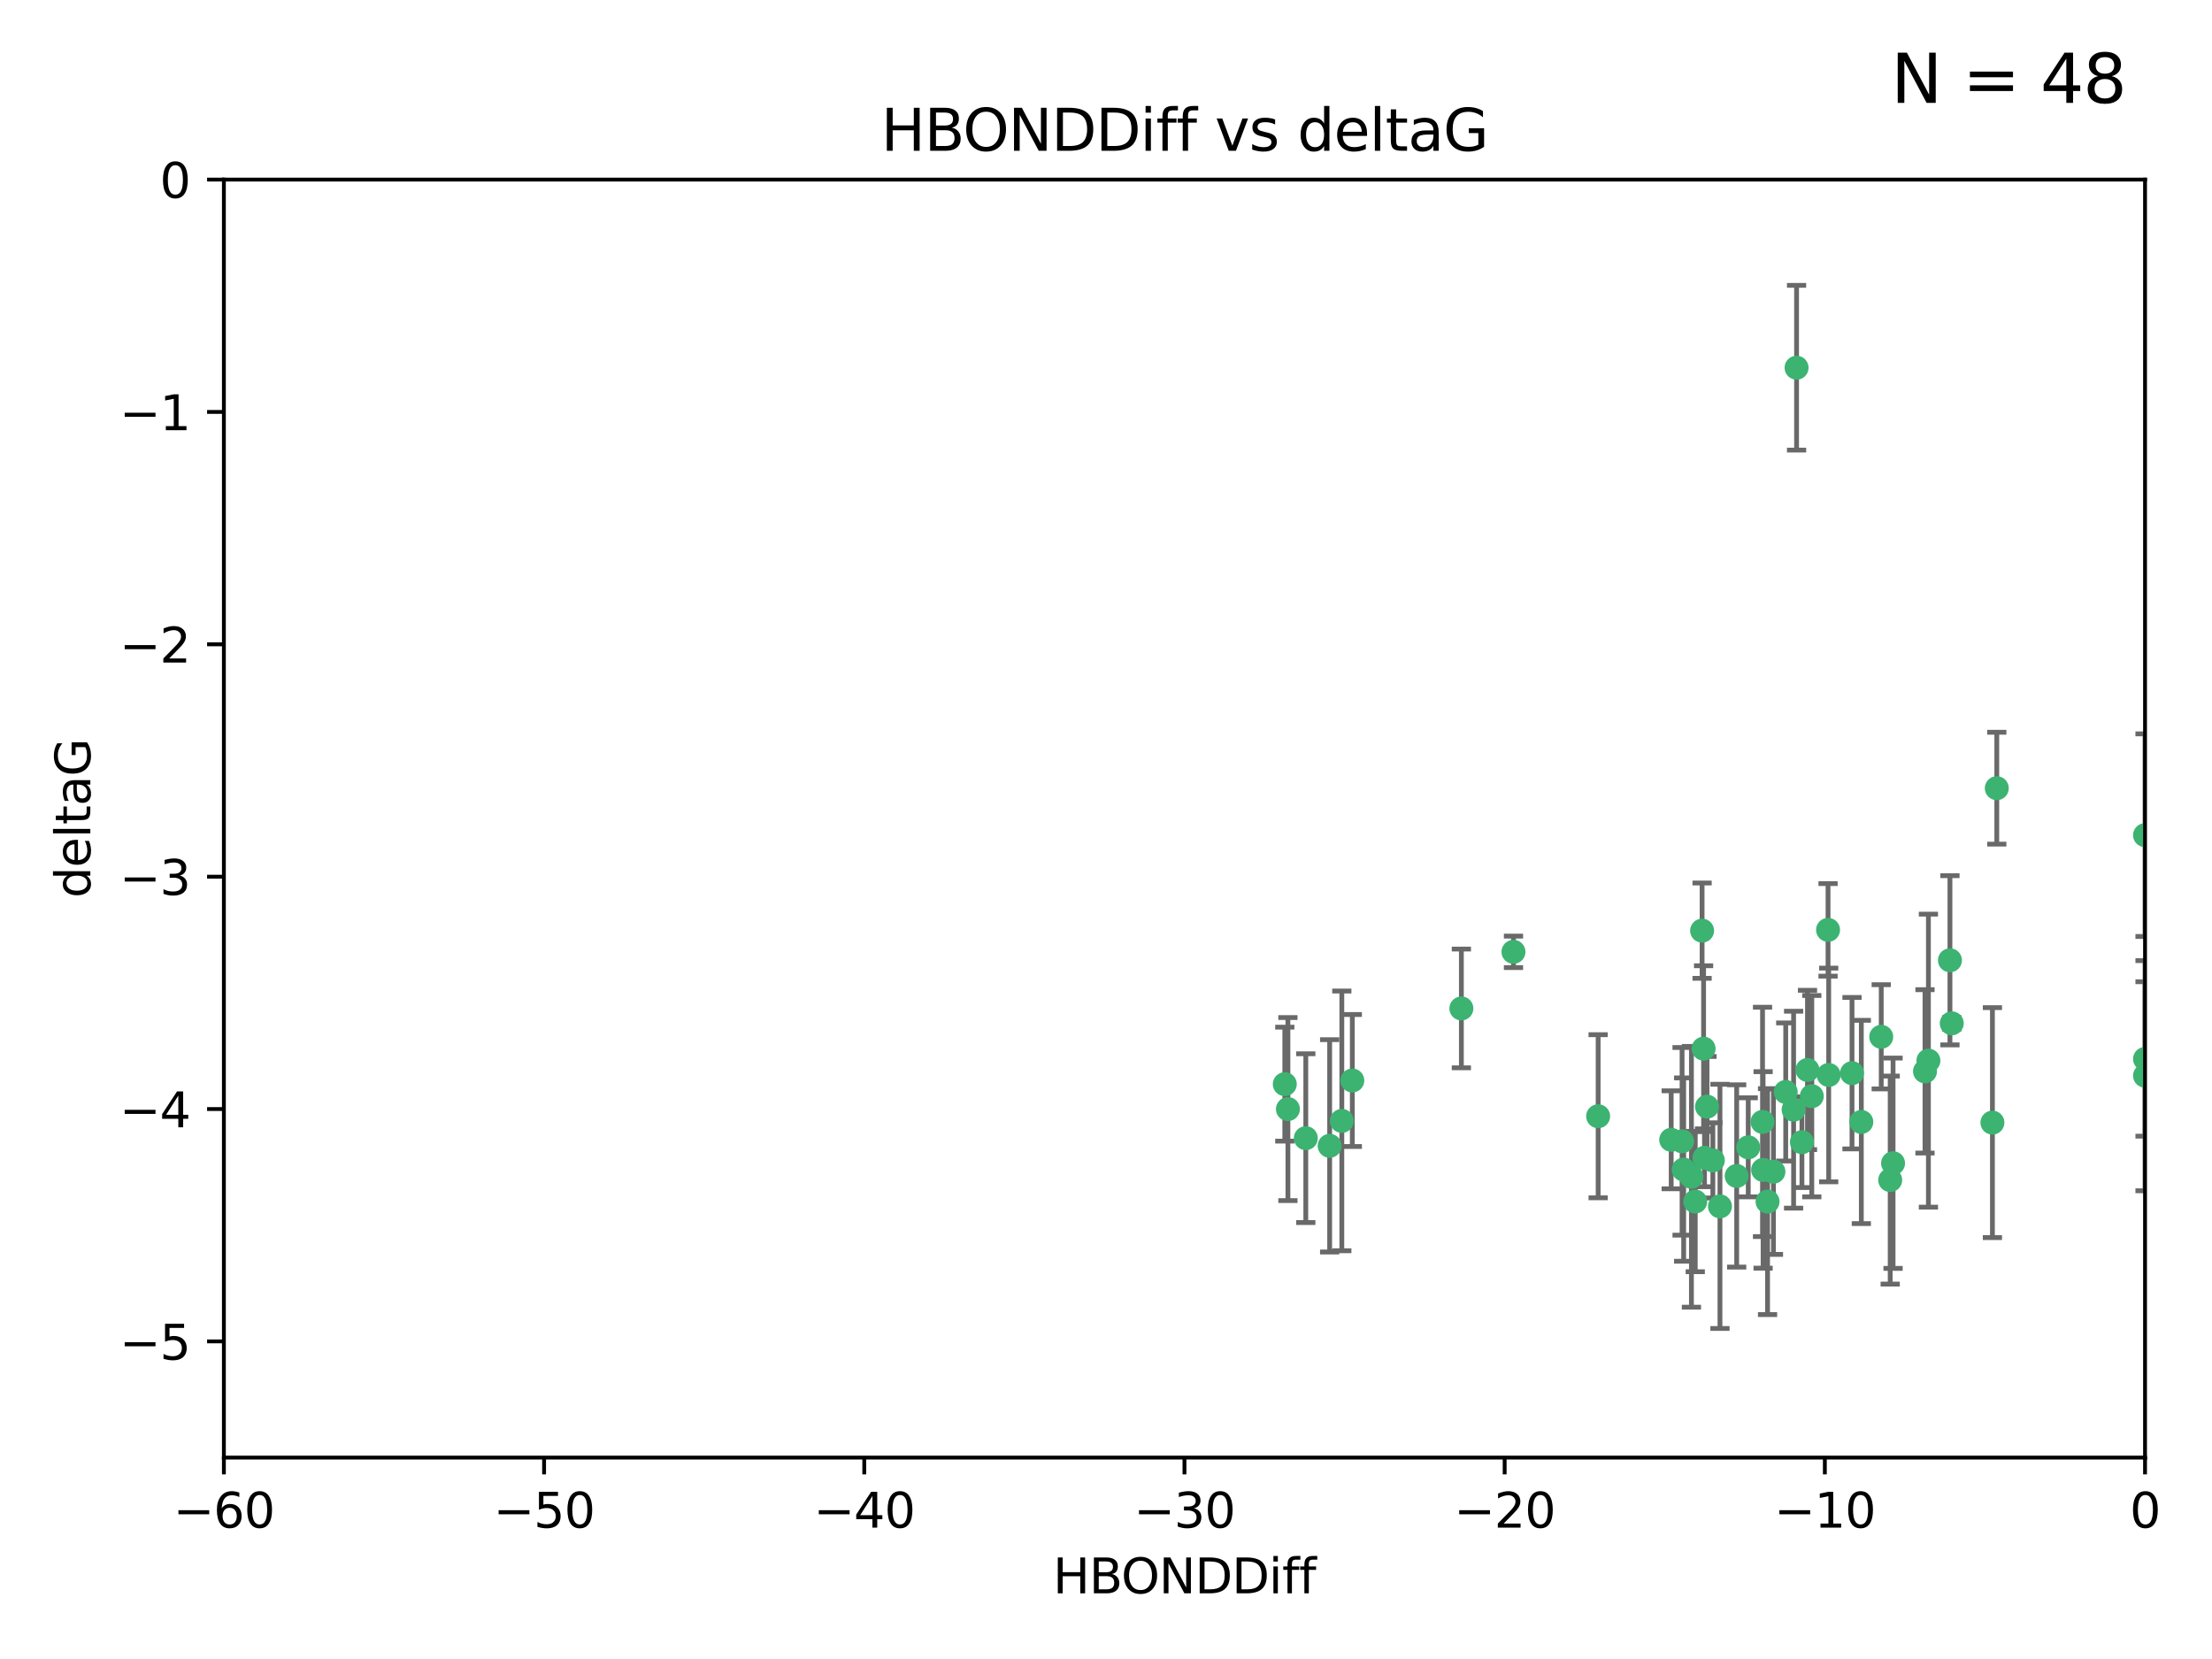 <?xml version="1.0" encoding="utf-8" standalone="no"?>
<!DOCTYPE svg PUBLIC "-//W3C//DTD SVG 1.1//EN"
  "http://www.w3.org/Graphics/SVG/1.1/DTD/svg11.dtd">
<svg xmlns:xlink="http://www.w3.org/1999/xlink" width="460.8pt" height="345.6pt" viewBox="0 0 460.8 345.6" xmlns="http://www.w3.org/2000/svg" version="1.1">
 <defs>
  <style type="text/css">*{stroke-linejoin: round; stroke-linecap: butt}</style>
 </defs>
 <g id="figure_1">
  <g id="patch_1">
   <path d="M 0 345.6 
L 460.8 345.6 
L 460.8 0 
L 0 0 
z
" style="fill: #ffffff"/>
  </g>
  <g id="axes_1">
   <g id="patch_2">
    <path d="M 46.64 303.64 
L 446.85 303.64 
L 446.85 37.411 
L 46.64 37.411 
z
" style="fill: #ffffff"/>
   </g>
   <g id="PathCollection_1">
    <defs>
     <path id="m0658302adc" d="M 0 1.118 
C 0.297 1.118 0.581 1 0.791 0.791 
C 1 0.581 1.118 0.297 1.118 0 
C 1.118 -0.297 1 -0.581 0.791 -0.791 
C 0.581 -1 0.297 -1.118 0 -1.118 
C -0.297 -1.118 -0.581 -1 -0.791 -0.791 
C -1 -0.581 -1.118 -0.297 -1.118 0 
C -1.118 0.297 -1 0.581 -0.791 0.791 
C -0.581 1 -0.297 1.118 0 1.118 
z
" style="stroke: #3cb371"/>
    </defs>
    <g clip-path="url(#p04457db45f)">
     <use xlink:href="#m0658302adc" x="364.189" y="239.011" style="fill: #3cb371; stroke: #3cb371"/>
     <use xlink:href="#m0658302adc" x="368.215" y="250.316" style="fill: #3cb371; stroke: #3cb371"/>
     <use xlink:href="#m0658302adc" x="377.43" y="228.355" style="fill: #3cb371; stroke: #3cb371"/>
     <use xlink:href="#m0658302adc" x="373.64" y="231.167" style="fill: #3cb371; stroke: #3cb371"/>
     <use xlink:href="#m0658302adc" x="272.022" y="237.101" style="fill: #3cb371; stroke: #3cb371"/>
     <use xlink:href="#m0658302adc" x="352.356" y="245.151" style="fill: #3cb371; stroke: #3cb371"/>
     <use xlink:href="#m0658302adc" x="361.781" y="244.971" style="fill: #3cb371; stroke: #3cb371"/>
     <use xlink:href="#m0658302adc" x="350.738" y="243.641" style="fill: #3cb371; stroke: #3cb371"/>
     <use xlink:href="#m0658302adc" x="281.711" y="225.088" style="fill: #3cb371; stroke: #3cb371"/>
     <use xlink:href="#m0658302adc" x="332.922" y="232.534" style="fill: #3cb371; stroke: #3cb371"/>
     <use xlink:href="#m0658302adc" x="279.527" y="233.502" style="fill: #3cb371; stroke: #3cb371"/>
     <use xlink:href="#m0658302adc" x="348.14" y="237.443" style="fill: #3cb371; stroke: #3cb371"/>
     <use xlink:href="#m0658302adc" x="276.992" y="238.695" style="fill: #3cb371; stroke: #3cb371"/>
     <use xlink:href="#m0658302adc" x="358.301" y="251.31" style="fill: #3cb371; stroke: #3cb371"/>
     <use xlink:href="#m0658302adc" x="380.951" y="223.937" style="fill: #3cb371; stroke: #3cb371"/>
     <use xlink:href="#m0658302adc" x="367.286" y="243.713" style="fill: #3cb371; stroke: #3cb371"/>
     <use xlink:href="#m0658302adc" x="393.763" y="245.83" style="fill: #3cb371; stroke: #3cb371"/>
     <use xlink:href="#m0658302adc" x="367.169" y="233.712" style="fill: #3cb371; stroke: #3cb371"/>
     <use xlink:href="#m0658302adc" x="356.818" y="241.73" style="fill: #3cb371; stroke: #3cb371"/>
     <use xlink:href="#m0658302adc" x="375.375" y="237.937" style="fill: #3cb371; stroke: #3cb371"/>
     <use xlink:href="#m0658302adc" x="380.815" y="193.709" style="fill: #3cb371; stroke: #3cb371"/>
     <use xlink:href="#m0658302adc" x="369.439" y="244.088" style="fill: #3cb371; stroke: #3cb371"/>
     <use xlink:href="#m0658302adc" x="374.258" y="76.602" style="fill: #3cb371; stroke: #3cb371"/>
     <use xlink:href="#m0658302adc" x="355.078" y="241.193" style="fill: #3cb371; stroke: #3cb371"/>
     <use xlink:href="#m0658302adc" x="387.747" y="233.723" style="fill: #3cb371; stroke: #3cb371"/>
     <use xlink:href="#m0658302adc" x="353.151" y="250.302" style="fill: #3cb371; stroke: #3cb371"/>
     <use xlink:href="#m0658302adc" x="385.806" y="223.559" style="fill: #3cb371; stroke: #3cb371"/>
     <use xlink:href="#m0658302adc" x="354.578" y="193.873" style="fill: #3cb371; stroke: #3cb371"/>
     <use xlink:href="#m0658302adc" x="371.999" y="227.477" style="fill: #3cb371; stroke: #3cb371"/>
     <use xlink:href="#m0658302adc" x="350.408" y="237.76" style="fill: #3cb371; stroke: #3cb371"/>
     <use xlink:href="#m0658302adc" x="354.889" y="218.451" style="fill: #3cb371; stroke: #3cb371"/>
     <use xlink:href="#m0658302adc" x="267.647" y="225.849" style="fill: #3cb371; stroke: #3cb371"/>
     <use xlink:href="#m0658302adc" x="268.297" y="231.04" style="fill: #3cb371; stroke: #3cb371"/>
     <use xlink:href="#m0658302adc" x="304.431" y="210.077" style="fill: #3cb371; stroke: #3cb371"/>
     <use xlink:href="#m0658302adc" x="391.895" y="215.989" style="fill: #3cb371; stroke: #3cb371"/>
     <use xlink:href="#m0658302adc" x="415.968" y="164.196" style="fill: #3cb371; stroke: #3cb371"/>
     <use xlink:href="#m0658302adc" x="406.209" y="200.046" style="fill: #3cb371; stroke: #3cb371"/>
     <use xlink:href="#m0658302adc" x="355.603" y="230.536" style="fill: #3cb371; stroke: #3cb371"/>
     <use xlink:href="#m0658302adc" x="376.533" y="222.895" style="fill: #3cb371; stroke: #3cb371"/>
     <use xlink:href="#m0658302adc" x="401.723" y="220.951" style="fill: #3cb371; stroke: #3cb371"/>
     <use xlink:href="#m0658302adc" x="315.286" y="198.286" style="fill: #3cb371; stroke: #3cb371"/>
     <use xlink:href="#m0658302adc" x="401.013" y="223.183" style="fill: #3cb371; stroke: #3cb371"/>
     <use xlink:href="#m0658302adc" x="406.587" y="213.179" style="fill: #3cb371; stroke: #3cb371"/>
     <use xlink:href="#m0658302adc" x="446.85" y="173.979" style="fill: #3cb371; stroke: #3cb371"/>
     <use xlink:href="#m0658302adc" x="446.85" y="224.085" style="fill: #3cb371; stroke: #3cb371"/>
     <use xlink:href="#m0658302adc" x="394.36" y="242.322" style="fill: #3cb371; stroke: #3cb371"/>
     <use xlink:href="#m0658302adc" x="415.057" y="233.861" style="fill: #3cb371; stroke: #3cb371"/>
     <use xlink:href="#m0658302adc" x="446.85" y="220.6" style="fill: #3cb371; stroke: #3cb371"/>
    </g>
   </g>
   <g id="matplotlib.axis_1">
    <g id="xtick_1">
     <g id="line2d_1">
      <defs>
       <path id="m3c36e31f47" d="M 0 0 
L 0 3.5 
" style="stroke: #000000; stroke-width: 0.8"/>
      </defs>
      <g>
       <use xlink:href="#m3c36e31f47" x="46.64" y="303.64" style="stroke: #000000; stroke-width: 0.8"/>
      </g>
     </g>
     <g id="text_1">
      <!-- −60 -->
      <g transform="translate(36.088 318.238)scale(0.1 -0.1)">
       <defs>
        <path id="DejaVuSans-2212" d="M 678 2272 
L 4684 2272 
L 4684 1741 
L 678 1741 
L 678 2272 
z
" transform="scale(0.016)"/>
        <path id="DejaVuSans-36" d="M 2113 2584 
Q 1688 2584 1439 2293 
Q 1191 2003 1191 1497 
Q 1191 994 1439 701 
Q 1688 409 2113 409 
Q 2538 409 2786 701 
Q 3034 994 3034 1497 
Q 3034 2003 2786 2293 
Q 2538 2584 2113 2584 
z
M 3366 4563 
L 3366 3988 
Q 3128 4100 2886 4159 
Q 2644 4219 2406 4219 
Q 1781 4219 1451 3797 
Q 1122 3375 1075 2522 
Q 1259 2794 1537 2939 
Q 1816 3084 2150 3084 
Q 2853 3084 3261 2657 
Q 3669 2231 3669 1497 
Q 3669 778 3244 343 
Q 2819 -91 2113 -91 
Q 1303 -91 875 529 
Q 447 1150 447 2328 
Q 447 3434 972 4092 
Q 1497 4750 2381 4750 
Q 2619 4750 2861 4703 
Q 3103 4656 3366 4563 
z
" transform="scale(0.016)"/>
        <path id="DejaVuSans-30" d="M 2034 4250 
Q 1547 4250 1301 3770 
Q 1056 3291 1056 2328 
Q 1056 1369 1301 889 
Q 1547 409 2034 409 
Q 2525 409 2770 889 
Q 3016 1369 3016 2328 
Q 3016 3291 2770 3770 
Q 2525 4250 2034 4250 
z
M 2034 4750 
Q 2819 4750 3233 4129 
Q 3647 3509 3647 2328 
Q 3647 1150 3233 529 
Q 2819 -91 2034 -91 
Q 1250 -91 836 529 
Q 422 1150 422 2328 
Q 422 3509 836 4129 
Q 1250 4750 2034 4750 
z
" transform="scale(0.016)"/>
       </defs>
       <use xlink:href="#DejaVuSans-2212"/>
       <use xlink:href="#DejaVuSans-36" x="83.789"/>
       <use xlink:href="#DejaVuSans-30" x="147.412"/>
      </g>
     </g>
    </g>
    <g id="xtick_2">
     <g id="line2d_2">
      <g>
       <use xlink:href="#m3c36e31f47" x="113.342" y="303.64" style="stroke: #000000; stroke-width: 0.8"/>
      </g>
     </g>
     <g id="text_2">
      <!-- −50 -->
      <g transform="translate(102.789 318.238)scale(0.1 -0.1)">
       <defs>
        <path id="DejaVuSans-35" d="M 691 4666 
L 3169 4666 
L 3169 4134 
L 1269 4134 
L 1269 2991 
Q 1406 3038 1543 3061 
Q 1681 3084 1819 3084 
Q 2600 3084 3056 2656 
Q 3513 2228 3513 1497 
Q 3513 744 3044 326 
Q 2575 -91 1722 -91 
Q 1428 -91 1123 -41 
Q 819 9 494 109 
L 494 744 
Q 775 591 1075 516 
Q 1375 441 1709 441 
Q 2250 441 2565 725 
Q 2881 1009 2881 1497 
Q 2881 1984 2565 2268 
Q 2250 2553 1709 2553 
Q 1456 2553 1204 2497 
Q 953 2441 691 2322 
L 691 4666 
z
" transform="scale(0.016)"/>
       </defs>
       <use xlink:href="#DejaVuSans-2212"/>
       <use xlink:href="#DejaVuSans-35" x="83.789"/>
       <use xlink:href="#DejaVuSans-30" x="147.412"/>
      </g>
     </g>
    </g>
    <g id="xtick_3">
     <g id="line2d_3">
      <g>
       <use xlink:href="#m3c36e31f47" x="180.043" y="303.64" style="stroke: #000000; stroke-width: 0.8"/>
      </g>
     </g>
     <g id="text_3">
      <!-- −40 -->
      <g transform="translate(169.491 318.238)scale(0.1 -0.1)">
       <defs>
        <path id="DejaVuSans-34" d="M 2419 4116 
L 825 1625 
L 2419 1625 
L 2419 4116 
z
M 2253 4666 
L 3047 4666 
L 3047 1625 
L 3713 1625 
L 3713 1100 
L 3047 1100 
L 3047 0 
L 2419 0 
L 2419 1100 
L 313 1100 
L 313 1709 
L 2253 4666 
z
" transform="scale(0.016)"/>
       </defs>
       <use xlink:href="#DejaVuSans-2212"/>
       <use xlink:href="#DejaVuSans-34" x="83.789"/>
       <use xlink:href="#DejaVuSans-30" x="147.412"/>
      </g>
     </g>
    </g>
    <g id="xtick_4">
     <g id="line2d_4">
      <g>
       <use xlink:href="#m3c36e31f47" x="246.745" y="303.64" style="stroke: #000000; stroke-width: 0.8"/>
      </g>
     </g>
     <g id="text_4">
      <!-- −30 -->
      <g transform="translate(236.193 318.238)scale(0.1 -0.1)">
       <defs>
        <path id="DejaVuSans-33" d="M 2597 2516 
Q 3050 2419 3304 2112 
Q 3559 1806 3559 1356 
Q 3559 666 3084 287 
Q 2609 -91 1734 -91 
Q 1441 -91 1130 -33 
Q 819 25 488 141 
L 488 750 
Q 750 597 1062 519 
Q 1375 441 1716 441 
Q 2309 441 2620 675 
Q 2931 909 2931 1356 
Q 2931 1769 2642 2001 
Q 2353 2234 1838 2234 
L 1294 2234 
L 1294 2753 
L 1863 2753 
Q 2328 2753 2575 2939 
Q 2822 3125 2822 3475 
Q 2822 3834 2567 4026 
Q 2313 4219 1838 4219 
Q 1578 4219 1281 4162 
Q 984 4106 628 3988 
L 628 4550 
Q 988 4650 1302 4700 
Q 1616 4750 1894 4750 
Q 2613 4750 3031 4423 
Q 3450 4097 3450 3541 
Q 3450 3153 3228 2886 
Q 3006 2619 2597 2516 
z
" transform="scale(0.016)"/>
       </defs>
       <use xlink:href="#DejaVuSans-2212"/>
       <use xlink:href="#DejaVuSans-33" x="83.789"/>
       <use xlink:href="#DejaVuSans-30" x="147.412"/>
      </g>
     </g>
    </g>
    <g id="xtick_5">
     <g id="line2d_5">
      <g>
       <use xlink:href="#m3c36e31f47" x="313.447" y="303.64" style="stroke: #000000; stroke-width: 0.8"/>
      </g>
     </g>
     <g id="text_5">
      <!-- −20 -->
      <g transform="translate(302.894 318.238)scale(0.1 -0.1)">
       <defs>
        <path id="DejaVuSans-32" d="M 1228 531 
L 3431 531 
L 3431 0 
L 469 0 
L 469 531 
Q 828 903 1448 1529 
Q 2069 2156 2228 2338 
Q 2531 2678 2651 2914 
Q 2772 3150 2772 3378 
Q 2772 3750 2511 3984 
Q 2250 4219 1831 4219 
Q 1534 4219 1204 4116 
Q 875 4013 500 3803 
L 500 4441 
Q 881 4594 1212 4672 
Q 1544 4750 1819 4750 
Q 2544 4750 2975 4387 
Q 3406 4025 3406 3419 
Q 3406 3131 3298 2873 
Q 3191 2616 2906 2266 
Q 2828 2175 2409 1742 
Q 1991 1309 1228 531 
z
" transform="scale(0.016)"/>
       </defs>
       <use xlink:href="#DejaVuSans-2212"/>
       <use xlink:href="#DejaVuSans-32" x="83.789"/>
       <use xlink:href="#DejaVuSans-30" x="147.412"/>
      </g>
     </g>
    </g>
    <g id="xtick_6">
     <g id="line2d_6">
      <g>
       <use xlink:href="#m3c36e31f47" x="380.148" y="303.64" style="stroke: #000000; stroke-width: 0.8"/>
      </g>
     </g>
     <g id="text_6">
      <!-- −10 -->
      <g transform="translate(369.596 318.238)scale(0.1 -0.1)">
       <defs>
        <path id="DejaVuSans-31" d="M 794 531 
L 1825 531 
L 1825 4091 
L 703 3866 
L 703 4441 
L 1819 4666 
L 2450 4666 
L 2450 531 
L 3481 531 
L 3481 0 
L 794 0 
L 794 531 
z
" transform="scale(0.016)"/>
       </defs>
       <use xlink:href="#DejaVuSans-2212"/>
       <use xlink:href="#DejaVuSans-31" x="83.789"/>
       <use xlink:href="#DejaVuSans-30" x="147.412"/>
      </g>
     </g>
    </g>
    <g id="xtick_7">
     <g id="line2d_7">
      <g>
       <use xlink:href="#m3c36e31f47" x="446.85" y="303.64" style="stroke: #000000; stroke-width: 0.8"/>
      </g>
     </g>
     <g id="text_7">
      <!-- 0 -->
      <g transform="translate(443.669 318.238)scale(0.1 -0.1)">
       <use xlink:href="#DejaVuSans-30"/>
      </g>
     </g>
    </g>
    <g id="text_8">
     <!-- HBONDDiff -->
     <g transform="translate(219.356 331.917)scale(0.1 -0.1)">
      <defs>
       <path id="DejaVuSans-48" d="M 628 4666 
L 1259 4666 
L 1259 2753 
L 3553 2753 
L 3553 4666 
L 4184 4666 
L 4184 0 
L 3553 0 
L 3553 2222 
L 1259 2222 
L 1259 0 
L 628 0 
L 628 4666 
z
" transform="scale(0.016)"/>
       <path id="DejaVuSans-42" d="M 1259 2228 
L 1259 519 
L 2272 519 
Q 2781 519 3026 730 
Q 3272 941 3272 1375 
Q 3272 1813 3026 2020 
Q 2781 2228 2272 2228 
L 1259 2228 
z
M 1259 4147 
L 1259 2741 
L 2194 2741 
Q 2656 2741 2882 2914 
Q 3109 3088 3109 3444 
Q 3109 3797 2882 3972 
Q 2656 4147 2194 4147 
L 1259 4147 
z
M 628 4666 
L 2241 4666 
Q 2963 4666 3353 4366 
Q 3744 4066 3744 3513 
Q 3744 3084 3544 2831 
Q 3344 2578 2956 2516 
Q 3422 2416 3680 2098 
Q 3938 1781 3938 1306 
Q 3938 681 3513 340 
Q 3088 0 2303 0 
L 628 0 
L 628 4666 
z
" transform="scale(0.016)"/>
       <path id="DejaVuSans-4f" d="M 2522 4238 
Q 1834 4238 1429 3725 
Q 1025 3213 1025 2328 
Q 1025 1447 1429 934 
Q 1834 422 2522 422 
Q 3209 422 3611 934 
Q 4013 1447 4013 2328 
Q 4013 3213 3611 3725 
Q 3209 4238 2522 4238 
z
M 2522 4750 
Q 3503 4750 4090 4092 
Q 4678 3434 4678 2328 
Q 4678 1225 4090 567 
Q 3503 -91 2522 -91 
Q 1538 -91 948 565 
Q 359 1222 359 2328 
Q 359 3434 948 4092 
Q 1538 4750 2522 4750 
z
" transform="scale(0.016)"/>
       <path id="DejaVuSans-4e" d="M 628 4666 
L 1478 4666 
L 3547 763 
L 3547 4666 
L 4159 4666 
L 4159 0 
L 3309 0 
L 1241 3903 
L 1241 0 
L 628 0 
L 628 4666 
z
" transform="scale(0.016)"/>
       <path id="DejaVuSans-44" d="M 1259 4147 
L 1259 519 
L 2022 519 
Q 2988 519 3436 956 
Q 3884 1394 3884 2338 
Q 3884 3275 3436 3711 
Q 2988 4147 2022 4147 
L 1259 4147 
z
M 628 4666 
L 1925 4666 
Q 3281 4666 3915 4102 
Q 4550 3538 4550 2338 
Q 4550 1131 3912 565 
Q 3275 0 1925 0 
L 628 0 
L 628 4666 
z
" transform="scale(0.016)"/>
       <path id="DejaVuSans-69" d="M 603 3500 
L 1178 3500 
L 1178 0 
L 603 0 
L 603 3500 
z
M 603 4863 
L 1178 4863 
L 1178 4134 
L 603 4134 
L 603 4863 
z
" transform="scale(0.016)"/>
       <path id="DejaVuSans-66" d="M 2375 4863 
L 2375 4384 
L 1825 4384 
Q 1516 4384 1395 4259 
Q 1275 4134 1275 3809 
L 1275 3500 
L 2222 3500 
L 2222 3053 
L 1275 3053 
L 1275 0 
L 697 0 
L 697 3053 
L 147 3053 
L 147 3500 
L 697 3500 
L 697 3744 
Q 697 4328 969 4595 
Q 1241 4863 1831 4863 
L 2375 4863 
z
" transform="scale(0.016)"/>
      </defs>
      <use xlink:href="#DejaVuSans-48"/>
      <use xlink:href="#DejaVuSans-42" x="75.195"/>
      <use xlink:href="#DejaVuSans-4f" x="142.049"/>
      <use xlink:href="#DejaVuSans-4e" x="220.76"/>
      <use xlink:href="#DejaVuSans-44" x="295.564"/>
      <use xlink:href="#DejaVuSans-44" x="372.566"/>
      <use xlink:href="#DejaVuSans-69" x="449.568"/>
      <use xlink:href="#DejaVuSans-66" x="477.352"/>
      <use xlink:href="#DejaVuSans-66" x="512.557"/>
     </g>
    </g>
   </g>
   <g id="matplotlib.axis_2">
    <g id="ytick_1">
     <g id="line2d_8">
      <defs>
       <path id="m4d5d8f069d" d="M 0 0 
L -3.5 0 
" style="stroke: #000000; stroke-width: 0.8"/>
      </defs>
      <g>
       <use xlink:href="#m4d5d8f069d" x="46.64" y="279.437" style="stroke: #000000; stroke-width: 0.8"/>
      </g>
     </g>
     <g id="text_9">
      <!-- −5 -->
      <g transform="translate(24.898 283.237)scale(0.1 -0.1)">
       <use xlink:href="#DejaVuSans-2212"/>
       <use xlink:href="#DejaVuSans-35" x="83.789"/>
      </g>
     </g>
    </g>
    <g id="ytick_2">
     <g id="line2d_9">
      <g>
       <use xlink:href="#m4d5d8f069d" x="46.64" y="231.032" style="stroke: #000000; stroke-width: 0.8"/>
      </g>
     </g>
     <g id="text_10">
      <!-- −4 -->
      <g transform="translate(24.898 234.831)scale(0.1 -0.1)">
       <use xlink:href="#DejaVuSans-2212"/>
       <use xlink:href="#DejaVuSans-34" x="83.789"/>
      </g>
     </g>
    </g>
    <g id="ytick_3">
     <g id="line2d_10">
      <g>
       <use xlink:href="#m4d5d8f069d" x="46.64" y="182.627" style="stroke: #000000; stroke-width: 0.8"/>
      </g>
     </g>
     <g id="text_11">
      <!-- −3 -->
      <g transform="translate(24.898 186.426)scale(0.1 -0.1)">
       <use xlink:href="#DejaVuSans-2212"/>
       <use xlink:href="#DejaVuSans-33" x="83.789"/>
      </g>
     </g>
    </g>
    <g id="ytick_4">
     <g id="line2d_11">
      <g>
       <use xlink:href="#m4d5d8f069d" x="46.64" y="134.222" style="stroke: #000000; stroke-width: 0.8"/>
      </g>
     </g>
     <g id="text_12">
      <!-- −2 -->
      <g transform="translate(24.898 138.021)scale(0.1 -0.1)">
       <use xlink:href="#DejaVuSans-2212"/>
       <use xlink:href="#DejaVuSans-32" x="83.789"/>
      </g>
     </g>
    </g>
    <g id="ytick_5">
     <g id="line2d_12">
      <g>
       <use xlink:href="#m4d5d8f069d" x="46.64" y="85.816" style="stroke: #000000; stroke-width: 0.8"/>
      </g>
     </g>
     <g id="text_13">
      <!-- −1 -->
      <g transform="translate(24.898 89.616)scale(0.1 -0.1)">
       <use xlink:href="#DejaVuSans-2212"/>
       <use xlink:href="#DejaVuSans-31" x="83.789"/>
      </g>
     </g>
    </g>
    <g id="ytick_6">
     <g id="line2d_13">
      <g>
       <use xlink:href="#m4d5d8f069d" x="46.64" y="37.411" style="stroke: #000000; stroke-width: 0.8"/>
      </g>
     </g>
     <g id="text_14">
      <!-- 0 -->
      <g transform="translate(33.278 41.21)scale(0.1 -0.1)">
       <use xlink:href="#DejaVuSans-30"/>
      </g>
     </g>
    </g>
    <g id="text_15">
     <!-- deltaG -->
     <g transform="translate(18.818 187.064)rotate(-90)scale(0.1 -0.1)">
      <defs>
       <path id="DejaVuSans-64" d="M 2906 2969 
L 2906 4863 
L 3481 4863 
L 3481 0 
L 2906 0 
L 2906 525 
Q 2725 213 2448 61 
Q 2172 -91 1784 -91 
Q 1150 -91 751 415 
Q 353 922 353 1747 
Q 353 2572 751 3078 
Q 1150 3584 1784 3584 
Q 2172 3584 2448 3432 
Q 2725 3281 2906 2969 
z
M 947 1747 
Q 947 1113 1208 752 
Q 1469 391 1925 391 
Q 2381 391 2643 752 
Q 2906 1113 2906 1747 
Q 2906 2381 2643 2742 
Q 2381 3103 1925 3103 
Q 1469 3103 1208 2742 
Q 947 2381 947 1747 
z
" transform="scale(0.016)"/>
       <path id="DejaVuSans-65" d="M 3597 1894 
L 3597 1613 
L 953 1613 
Q 991 1019 1311 708 
Q 1631 397 2203 397 
Q 2534 397 2845 478 
Q 3156 559 3463 722 
L 3463 178 
Q 3153 47 2828 -22 
Q 2503 -91 2169 -91 
Q 1331 -91 842 396 
Q 353 884 353 1716 
Q 353 2575 817 3079 
Q 1281 3584 2069 3584 
Q 2775 3584 3186 3129 
Q 3597 2675 3597 1894 
z
M 3022 2063 
Q 3016 2534 2758 2815 
Q 2500 3097 2075 3097 
Q 1594 3097 1305 2825 
Q 1016 2553 972 2059 
L 3022 2063 
z
" transform="scale(0.016)"/>
       <path id="DejaVuSans-6c" d="M 603 4863 
L 1178 4863 
L 1178 0 
L 603 0 
L 603 4863 
z
" transform="scale(0.016)"/>
       <path id="DejaVuSans-74" d="M 1172 4494 
L 1172 3500 
L 2356 3500 
L 2356 3053 
L 1172 3053 
L 1172 1153 
Q 1172 725 1289 603 
Q 1406 481 1766 481 
L 2356 481 
L 2356 0 
L 1766 0 
Q 1100 0 847 248 
Q 594 497 594 1153 
L 594 3053 
L 172 3053 
L 172 3500 
L 594 3500 
L 594 4494 
L 1172 4494 
z
" transform="scale(0.016)"/>
       <path id="DejaVuSans-61" d="M 2194 1759 
Q 1497 1759 1228 1600 
Q 959 1441 959 1056 
Q 959 750 1161 570 
Q 1363 391 1709 391 
Q 2188 391 2477 730 
Q 2766 1069 2766 1631 
L 2766 1759 
L 2194 1759 
z
M 3341 1997 
L 3341 0 
L 2766 0 
L 2766 531 
Q 2569 213 2275 61 
Q 1981 -91 1556 -91 
Q 1019 -91 701 211 
Q 384 513 384 1019 
Q 384 1609 779 1909 
Q 1175 2209 1959 2209 
L 2766 2209 
L 2766 2266 
Q 2766 2663 2505 2880 
Q 2244 3097 1772 3097 
Q 1472 3097 1187 3025 
Q 903 2953 641 2809 
L 641 3341 
Q 956 3463 1253 3523 
Q 1550 3584 1831 3584 
Q 2591 3584 2966 3190 
Q 3341 2797 3341 1997 
z
" transform="scale(0.016)"/>
       <path id="DejaVuSans-47" d="M 3809 666 
L 3809 1919 
L 2778 1919 
L 2778 2438 
L 4434 2438 
L 4434 434 
Q 4069 175 3628 42 
Q 3188 -91 2688 -91 
Q 1594 -91 976 548 
Q 359 1188 359 2328 
Q 359 3472 976 4111 
Q 1594 4750 2688 4750 
Q 3144 4750 3555 4637 
Q 3966 4525 4313 4306 
L 4313 3634 
Q 3963 3931 3569 4081 
Q 3175 4231 2741 4231 
Q 1884 4231 1454 3753 
Q 1025 3275 1025 2328 
Q 1025 1384 1454 906 
Q 1884 428 2741 428 
Q 3075 428 3337 486 
Q 3600 544 3809 666 
z
" transform="scale(0.016)"/>
      </defs>
      <use xlink:href="#DejaVuSans-64"/>
      <use xlink:href="#DejaVuSans-65" x="63.477"/>
      <use xlink:href="#DejaVuSans-6c" x="125"/>
      <use xlink:href="#DejaVuSans-74" x="152.783"/>
      <use xlink:href="#DejaVuSans-61" x="191.992"/>
      <use xlink:href="#DejaVuSans-47" x="253.271"/>
     </g>
    </g>
   </g>
   <g id="LineCollection_1">
    <path d="M 364.189 249.332 
L 364.189 228.691 
" clip-path="url(#p04457db45f)" style="fill: none; stroke: #696969"/>
    <path d="M 368.215 273.851 
L 368.215 226.78 
" clip-path="url(#p04457db45f)" style="fill: none; stroke: #696969"/>
    <path d="M 377.43 249.329 
L 377.43 207.382 
" clip-path="url(#p04457db45f)" style="fill: none; stroke: #696969"/>
    <path d="M 373.64 251.678 
L 373.64 210.656 
" clip-path="url(#p04457db45f)" style="fill: none; stroke: #696969"/>
    <path d="M 272.022 254.682 
L 272.022 219.519 
" clip-path="url(#p04457db45f)" style="fill: none; stroke: #696969"/>
    <path d="M 352.356 272.312 
L 352.356 217.99 
" clip-path="url(#p04457db45f)" style="fill: none; stroke: #696969"/>
    <path d="M 361.781 263.96 
L 361.781 225.982 
" clip-path="url(#p04457db45f)" style="fill: none; stroke: #696969"/>
    <path d="M 350.738 262.737 
L 350.738 224.544 
" clip-path="url(#p04457db45f)" style="fill: none; stroke: #696969"/>
    <path d="M 281.711 238.836 
L 281.711 211.34 
" clip-path="url(#p04457db45f)" style="fill: none; stroke: #696969"/>
    <path d="M 332.922 249.526 
L 332.922 215.542 
" clip-path="url(#p04457db45f)" style="fill: none; stroke: #696969"/>
    <path d="M 279.527 260.554 
L 279.527 206.45 
" clip-path="url(#p04457db45f)" style="fill: none; stroke: #696969"/>
    <path d="M 348.14 247.65 
L 348.14 227.236 
" clip-path="url(#p04457db45f)" style="fill: none; stroke: #696969"/>
    <path d="M 276.992 260.812 
L 276.992 216.578 
" clip-path="url(#p04457db45f)" style="fill: none; stroke: #696969"/>
    <path d="M 358.301 276.746 
L 358.301 225.873 
" clip-path="url(#p04457db45f)" style="fill: none; stroke: #696969"/>
    <path d="M 380.951 246.2 
L 380.951 201.674 
" clip-path="url(#p04457db45f)" style="fill: none; stroke: #696969"/>
    <path d="M 367.286 264.178 
L 367.286 223.248 
" clip-path="url(#p04457db45f)" style="fill: none; stroke: #696969"/>
    <path d="M 393.763 267.497 
L 393.763 224.162 
" clip-path="url(#p04457db45f)" style="fill: none; stroke: #696969"/>
    <path d="M 367.169 257.598 
L 367.169 209.826 
" clip-path="url(#p04457db45f)" style="fill: none; stroke: #696969"/>
    <path d="M 356.818 249.557 
L 356.818 233.903 
" clip-path="url(#p04457db45f)" style="fill: none; stroke: #696969"/>
    <path d="M 375.375 247.386 
L 375.375 228.488 
" clip-path="url(#p04457db45f)" style="fill: none; stroke: #696969"/>
    <path d="M 380.815 203.348 
L 380.815 184.071 
" clip-path="url(#p04457db45f)" style="fill: none; stroke: #696969"/>
    <path d="M 369.439 261.318 
L 369.439 226.858 
" clip-path="url(#p04457db45f)" style="fill: none; stroke: #696969"/>
    <path d="M 374.258 93.762 
L 374.258 59.442 
" clip-path="url(#p04457db45f)" style="fill: none; stroke: #696969"/>
    <path d="M 355.078 247.22 
L 355.078 235.166 
" clip-path="url(#p04457db45f)" style="fill: none; stroke: #696969"/>
    <path d="M 387.747 254.896 
L 387.747 212.549 
" clip-path="url(#p04457db45f)" style="fill: none; stroke: #696969"/>
    <path d="M 353.151 264.925 
L 353.151 235.679 
" clip-path="url(#p04457db45f)" style="fill: none; stroke: #696969"/>
    <path d="M 385.806 239.336 
L 385.806 207.781 
" clip-path="url(#p04457db45f)" style="fill: none; stroke: #696969"/>
    <path d="M 354.578 203.802 
L 354.578 183.944 
" clip-path="url(#p04457db45f)" style="fill: none; stroke: #696969"/>
    <path d="M 371.999 241.86 
L 371.999 213.095 
" clip-path="url(#p04457db45f)" style="fill: none; stroke: #696969"/>
    <path d="M 350.408 257.301 
L 350.408 218.218 
" clip-path="url(#p04457db45f)" style="fill: none; stroke: #696969"/>
    <path d="M 354.889 235.713 
L 354.889 201.188 
" clip-path="url(#p04457db45f)" style="fill: none; stroke: #696969"/>
    <path d="M 267.647 237.72 
L 267.647 213.978 
" clip-path="url(#p04457db45f)" style="fill: none; stroke: #696969"/>
    <path d="M 268.297 250.104 
L 268.297 211.975 
" clip-path="url(#p04457db45f)" style="fill: none; stroke: #696969"/>
    <path d="M 304.431 222.445 
L 304.431 197.71 
" clip-path="url(#p04457db45f)" style="fill: none; stroke: #696969"/>
    <path d="M 391.895 226.845 
L 391.895 205.133 
" clip-path="url(#p04457db45f)" style="fill: none; stroke: #696969"/>
    <path d="M 415.968 175.847 
L 415.968 152.545 
" clip-path="url(#p04457db45f)" style="fill: none; stroke: #696969"/>
    <path d="M 406.209 217.668 
L 406.209 182.424 
" clip-path="url(#p04457db45f)" style="fill: none; stroke: #696969"/>
    <path d="M 355.603 240.987 
L 355.603 220.084 
" clip-path="url(#p04457db45f)" style="fill: none; stroke: #696969"/>
    <path d="M 376.533 239.489 
L 376.533 206.3 
" clip-path="url(#p04457db45f)" style="fill: none; stroke: #696969"/>
    <path d="M 401.723 251.471 
L 401.723 190.431 
" clip-path="url(#p04457db45f)" style="fill: none; stroke: #696969"/>
    <path d="M 315.286 201.563 
L 315.286 195.009 
" clip-path="url(#p04457db45f)" style="fill: none; stroke: #696969"/>
    <path d="M 401.013 240.197 
L 401.013 206.168 
" clip-path="url(#p04457db45f)" style="fill: none; stroke: #696969"/>
    <path d="M 406.587 214.388 
L 406.587 211.971 
" clip-path="url(#p04457db45f)" style="fill: none; stroke: #696969"/>
    <path d="M 446.85 195.085 
L 446.85 152.873 
" clip-path="url(#p04457db45f)" style="fill: none; stroke: #696969"/>
    <path d="M 446.85 248.056 
L 446.85 200.114 
" clip-path="url(#p04457db45f)" style="fill: none; stroke: #696969"/>
    <path d="M 394.36 264.227 
L 394.36 220.417 
" clip-path="url(#p04457db45f)" style="fill: none; stroke: #696969"/>
    <path d="M 415.057 257.815 
L 415.057 209.906 
" clip-path="url(#p04457db45f)" style="fill: none; stroke: #696969"/>
    <path d="M 446.85 236.686 
L 446.85 204.513 
" clip-path="url(#p04457db45f)" style="fill: none; stroke: #696969"/>
   </g>
   <g id="line2d_14">
    <defs>
     <path id="m51632c2092" d="M 2 0 
L -2 -0 
" style="stroke: #696969"/>
    </defs>
    <g clip-path="url(#p04457db45f)">
     <use xlink:href="#m51632c2092" x="364.189" y="249.332" style="fill: #696969; stroke: #696969"/>
     <use xlink:href="#m51632c2092" x="368.215" y="273.851" style="fill: #696969; stroke: #696969"/>
     <use xlink:href="#m51632c2092" x="377.43" y="249.329" style="fill: #696969; stroke: #696969"/>
     <use xlink:href="#m51632c2092" x="373.64" y="251.678" style="fill: #696969; stroke: #696969"/>
     <use xlink:href="#m51632c2092" x="272.022" y="254.682" style="fill: #696969; stroke: #696969"/>
     <use xlink:href="#m51632c2092" x="352.356" y="272.312" style="fill: #696969; stroke: #696969"/>
     <use xlink:href="#m51632c2092" x="361.781" y="263.96" style="fill: #696969; stroke: #696969"/>
     <use xlink:href="#m51632c2092" x="350.738" y="262.737" style="fill: #696969; stroke: #696969"/>
     <use xlink:href="#m51632c2092" x="281.711" y="238.836" style="fill: #696969; stroke: #696969"/>
     <use xlink:href="#m51632c2092" x="332.922" y="249.526" style="fill: #696969; stroke: #696969"/>
     <use xlink:href="#m51632c2092" x="279.527" y="260.554" style="fill: #696969; stroke: #696969"/>
     <use xlink:href="#m51632c2092" x="348.14" y="247.65" style="fill: #696969; stroke: #696969"/>
     <use xlink:href="#m51632c2092" x="276.992" y="260.812" style="fill: #696969; stroke: #696969"/>
     <use xlink:href="#m51632c2092" x="358.301" y="276.746" style="fill: #696969; stroke: #696969"/>
     <use xlink:href="#m51632c2092" x="380.951" y="246.2" style="fill: #696969; stroke: #696969"/>
     <use xlink:href="#m51632c2092" x="367.286" y="264.178" style="fill: #696969; stroke: #696969"/>
     <use xlink:href="#m51632c2092" x="393.763" y="267.497" style="fill: #696969; stroke: #696969"/>
     <use xlink:href="#m51632c2092" x="367.169" y="257.598" style="fill: #696969; stroke: #696969"/>
     <use xlink:href="#m51632c2092" x="356.818" y="249.557" style="fill: #696969; stroke: #696969"/>
     <use xlink:href="#m51632c2092" x="375.375" y="247.386" style="fill: #696969; stroke: #696969"/>
     <use xlink:href="#m51632c2092" x="380.815" y="203.348" style="fill: #696969; stroke: #696969"/>
     <use xlink:href="#m51632c2092" x="369.439" y="261.318" style="fill: #696969; stroke: #696969"/>
     <use xlink:href="#m51632c2092" x="374.258" y="93.762" style="fill: #696969; stroke: #696969"/>
     <use xlink:href="#m51632c2092" x="355.078" y="247.22" style="fill: #696969; stroke: #696969"/>
     <use xlink:href="#m51632c2092" x="387.747" y="254.896" style="fill: #696969; stroke: #696969"/>
     <use xlink:href="#m51632c2092" x="353.151" y="264.925" style="fill: #696969; stroke: #696969"/>
     <use xlink:href="#m51632c2092" x="385.806" y="239.336" style="fill: #696969; stroke: #696969"/>
     <use xlink:href="#m51632c2092" x="354.578" y="203.802" style="fill: #696969; stroke: #696969"/>
     <use xlink:href="#m51632c2092" x="371.999" y="241.86" style="fill: #696969; stroke: #696969"/>
     <use xlink:href="#m51632c2092" x="350.408" y="257.301" style="fill: #696969; stroke: #696969"/>
     <use xlink:href="#m51632c2092" x="354.889" y="235.713" style="fill: #696969; stroke: #696969"/>
     <use xlink:href="#m51632c2092" x="267.647" y="237.72" style="fill: #696969; stroke: #696969"/>
     <use xlink:href="#m51632c2092" x="268.297" y="250.104" style="fill: #696969; stroke: #696969"/>
     <use xlink:href="#m51632c2092" x="304.431" y="222.445" style="fill: #696969; stroke: #696969"/>
     <use xlink:href="#m51632c2092" x="391.895" y="226.845" style="fill: #696969; stroke: #696969"/>
     <use xlink:href="#m51632c2092" x="415.968" y="175.847" style="fill: #696969; stroke: #696969"/>
     <use xlink:href="#m51632c2092" x="406.209" y="217.668" style="fill: #696969; stroke: #696969"/>
     <use xlink:href="#m51632c2092" x="355.603" y="240.987" style="fill: #696969; stroke: #696969"/>
     <use xlink:href="#m51632c2092" x="376.533" y="239.489" style="fill: #696969; stroke: #696969"/>
     <use xlink:href="#m51632c2092" x="401.723" y="251.471" style="fill: #696969; stroke: #696969"/>
     <use xlink:href="#m51632c2092" x="315.286" y="201.563" style="fill: #696969; stroke: #696969"/>
     <use xlink:href="#m51632c2092" x="401.013" y="240.197" style="fill: #696969; stroke: #696969"/>
     <use xlink:href="#m51632c2092" x="406.587" y="214.388" style="fill: #696969; stroke: #696969"/>
     <use xlink:href="#m51632c2092" x="446.85" y="195.085" style="fill: #696969; stroke: #696969"/>
     <use xlink:href="#m51632c2092" x="446.85" y="248.056" style="fill: #696969; stroke: #696969"/>
     <use xlink:href="#m51632c2092" x="394.36" y="264.227" style="fill: #696969; stroke: #696969"/>
     <use xlink:href="#m51632c2092" x="415.057" y="257.815" style="fill: #696969; stroke: #696969"/>
     <use xlink:href="#m51632c2092" x="446.85" y="236.686" style="fill: #696969; stroke: #696969"/>
    </g>
   </g>
   <g id="line2d_15">
    <g clip-path="url(#p04457db45f)">
     <use xlink:href="#m51632c2092" x="364.189" y="228.691" style="fill: #696969; stroke: #696969"/>
     <use xlink:href="#m51632c2092" x="368.215" y="226.78" style="fill: #696969; stroke: #696969"/>
     <use xlink:href="#m51632c2092" x="377.43" y="207.382" style="fill: #696969; stroke: #696969"/>
     <use xlink:href="#m51632c2092" x="373.64" y="210.656" style="fill: #696969; stroke: #696969"/>
     <use xlink:href="#m51632c2092" x="272.022" y="219.519" style="fill: #696969; stroke: #696969"/>
     <use xlink:href="#m51632c2092" x="352.356" y="217.99" style="fill: #696969; stroke: #696969"/>
     <use xlink:href="#m51632c2092" x="361.781" y="225.982" style="fill: #696969; stroke: #696969"/>
     <use xlink:href="#m51632c2092" x="350.738" y="224.544" style="fill: #696969; stroke: #696969"/>
     <use xlink:href="#m51632c2092" x="281.711" y="211.34" style="fill: #696969; stroke: #696969"/>
     <use xlink:href="#m51632c2092" x="332.922" y="215.542" style="fill: #696969; stroke: #696969"/>
     <use xlink:href="#m51632c2092" x="279.527" y="206.45" style="fill: #696969; stroke: #696969"/>
     <use xlink:href="#m51632c2092" x="348.14" y="227.236" style="fill: #696969; stroke: #696969"/>
     <use xlink:href="#m51632c2092" x="276.992" y="216.578" style="fill: #696969; stroke: #696969"/>
     <use xlink:href="#m51632c2092" x="358.301" y="225.873" style="fill: #696969; stroke: #696969"/>
     <use xlink:href="#m51632c2092" x="380.951" y="201.674" style="fill: #696969; stroke: #696969"/>
     <use xlink:href="#m51632c2092" x="367.286" y="223.248" style="fill: #696969; stroke: #696969"/>
     <use xlink:href="#m51632c2092" x="393.763" y="224.162" style="fill: #696969; stroke: #696969"/>
     <use xlink:href="#m51632c2092" x="367.169" y="209.826" style="fill: #696969; stroke: #696969"/>
     <use xlink:href="#m51632c2092" x="356.818" y="233.903" style="fill: #696969; stroke: #696969"/>
     <use xlink:href="#m51632c2092" x="375.375" y="228.488" style="fill: #696969; stroke: #696969"/>
     <use xlink:href="#m51632c2092" x="380.815" y="184.071" style="fill: #696969; stroke: #696969"/>
     <use xlink:href="#m51632c2092" x="369.439" y="226.858" style="fill: #696969; stroke: #696969"/>
     <use xlink:href="#m51632c2092" x="374.258" y="59.442" style="fill: #696969; stroke: #696969"/>
     <use xlink:href="#m51632c2092" x="355.078" y="235.166" style="fill: #696969; stroke: #696969"/>
     <use xlink:href="#m51632c2092" x="387.747" y="212.549" style="fill: #696969; stroke: #696969"/>
     <use xlink:href="#m51632c2092" x="353.151" y="235.679" style="fill: #696969; stroke: #696969"/>
     <use xlink:href="#m51632c2092" x="385.806" y="207.781" style="fill: #696969; stroke: #696969"/>
     <use xlink:href="#m51632c2092" x="354.578" y="183.944" style="fill: #696969; stroke: #696969"/>
     <use xlink:href="#m51632c2092" x="371.999" y="213.095" style="fill: #696969; stroke: #696969"/>
     <use xlink:href="#m51632c2092" x="350.408" y="218.218" style="fill: #696969; stroke: #696969"/>
     <use xlink:href="#m51632c2092" x="354.889" y="201.188" style="fill: #696969; stroke: #696969"/>
     <use xlink:href="#m51632c2092" x="267.647" y="213.978" style="fill: #696969; stroke: #696969"/>
     <use xlink:href="#m51632c2092" x="268.297" y="211.975" style="fill: #696969; stroke: #696969"/>
     <use xlink:href="#m51632c2092" x="304.431" y="197.71" style="fill: #696969; stroke: #696969"/>
     <use xlink:href="#m51632c2092" x="391.895" y="205.133" style="fill: #696969; stroke: #696969"/>
     <use xlink:href="#m51632c2092" x="415.968" y="152.545" style="fill: #696969; stroke: #696969"/>
     <use xlink:href="#m51632c2092" x="406.209" y="182.424" style="fill: #696969; stroke: #696969"/>
     <use xlink:href="#m51632c2092" x="355.603" y="220.084" style="fill: #696969; stroke: #696969"/>
     <use xlink:href="#m51632c2092" x="376.533" y="206.3" style="fill: #696969; stroke: #696969"/>
     <use xlink:href="#m51632c2092" x="401.723" y="190.431" style="fill: #696969; stroke: #696969"/>
     <use xlink:href="#m51632c2092" x="315.286" y="195.009" style="fill: #696969; stroke: #696969"/>
     <use xlink:href="#m51632c2092" x="401.013" y="206.168" style="fill: #696969; stroke: #696969"/>
     <use xlink:href="#m51632c2092" x="406.587" y="211.971" style="fill: #696969; stroke: #696969"/>
     <use xlink:href="#m51632c2092" x="446.85" y="152.873" style="fill: #696969; stroke: #696969"/>
     <use xlink:href="#m51632c2092" x="446.85" y="200.114" style="fill: #696969; stroke: #696969"/>
     <use xlink:href="#m51632c2092" x="394.36" y="220.417" style="fill: #696969; stroke: #696969"/>
     <use xlink:href="#m51632c2092" x="415.057" y="209.906" style="fill: #696969; stroke: #696969"/>
     <use xlink:href="#m51632c2092" x="446.85" y="204.513" style="fill: #696969; stroke: #696969"/>
    </g>
   </g>
   <g id="line2d_16">
    <defs>
     <path id="m2f2afdda34" d="M 0 2 
C 0.53 2 1.039 1.789 1.414 1.414 
C 1.789 1.039 2 0.53 2 0 
C 2 -0.53 1.789 -1.039 1.414 -1.414 
C 1.039 -1.789 0.53 -2 0 -2 
C -0.53 -2 -1.039 -1.789 -1.414 -1.414 
C -1.789 -1.039 -2 -0.53 -2 0 
C -2 0.53 -1.789 1.039 -1.414 1.414 
C -1.039 1.789 -0.53 2 0 2 
z
" style="stroke: #3cb371"/>
    </defs>
    <g clip-path="url(#p04457db45f)">
     <use xlink:href="#m2f2afdda34" x="364.189" y="239.011" style="fill: #3cb371; stroke: #3cb371"/>
     <use xlink:href="#m2f2afdda34" x="368.215" y="250.316" style="fill: #3cb371; stroke: #3cb371"/>
     <use xlink:href="#m2f2afdda34" x="377.43" y="228.355" style="fill: #3cb371; stroke: #3cb371"/>
     <use xlink:href="#m2f2afdda34" x="373.64" y="231.167" style="fill: #3cb371; stroke: #3cb371"/>
     <use xlink:href="#m2f2afdda34" x="272.022" y="237.101" style="fill: #3cb371; stroke: #3cb371"/>
     <use xlink:href="#m2f2afdda34" x="352.356" y="245.151" style="fill: #3cb371; stroke: #3cb371"/>
     <use xlink:href="#m2f2afdda34" x="361.781" y="244.971" style="fill: #3cb371; stroke: #3cb371"/>
     <use xlink:href="#m2f2afdda34" x="350.738" y="243.641" style="fill: #3cb371; stroke: #3cb371"/>
     <use xlink:href="#m2f2afdda34" x="281.711" y="225.088" style="fill: #3cb371; stroke: #3cb371"/>
     <use xlink:href="#m2f2afdda34" x="332.922" y="232.534" style="fill: #3cb371; stroke: #3cb371"/>
     <use xlink:href="#m2f2afdda34" x="279.527" y="233.502" style="fill: #3cb371; stroke: #3cb371"/>
     <use xlink:href="#m2f2afdda34" x="348.14" y="237.443" style="fill: #3cb371; stroke: #3cb371"/>
     <use xlink:href="#m2f2afdda34" x="276.992" y="238.695" style="fill: #3cb371; stroke: #3cb371"/>
     <use xlink:href="#m2f2afdda34" x="358.301" y="251.31" style="fill: #3cb371; stroke: #3cb371"/>
     <use xlink:href="#m2f2afdda34" x="380.951" y="223.937" style="fill: #3cb371; stroke: #3cb371"/>
     <use xlink:href="#m2f2afdda34" x="367.286" y="243.713" style="fill: #3cb371; stroke: #3cb371"/>
     <use xlink:href="#m2f2afdda34" x="393.763" y="245.83" style="fill: #3cb371; stroke: #3cb371"/>
     <use xlink:href="#m2f2afdda34" x="367.169" y="233.712" style="fill: #3cb371; stroke: #3cb371"/>
     <use xlink:href="#m2f2afdda34" x="356.818" y="241.73" style="fill: #3cb371; stroke: #3cb371"/>
     <use xlink:href="#m2f2afdda34" x="375.375" y="237.937" style="fill: #3cb371; stroke: #3cb371"/>
     <use xlink:href="#m2f2afdda34" x="380.815" y="193.709" style="fill: #3cb371; stroke: #3cb371"/>
     <use xlink:href="#m2f2afdda34" x="369.439" y="244.088" style="fill: #3cb371; stroke: #3cb371"/>
     <use xlink:href="#m2f2afdda34" x="374.258" y="76.602" style="fill: #3cb371; stroke: #3cb371"/>
     <use xlink:href="#m2f2afdda34" x="355.078" y="241.193" style="fill: #3cb371; stroke: #3cb371"/>
     <use xlink:href="#m2f2afdda34" x="387.747" y="233.723" style="fill: #3cb371; stroke: #3cb371"/>
     <use xlink:href="#m2f2afdda34" x="353.151" y="250.302" style="fill: #3cb371; stroke: #3cb371"/>
     <use xlink:href="#m2f2afdda34" x="385.806" y="223.559" style="fill: #3cb371; stroke: #3cb371"/>
     <use xlink:href="#m2f2afdda34" x="354.578" y="193.873" style="fill: #3cb371; stroke: #3cb371"/>
     <use xlink:href="#m2f2afdda34" x="371.999" y="227.477" style="fill: #3cb371; stroke: #3cb371"/>
     <use xlink:href="#m2f2afdda34" x="350.408" y="237.76" style="fill: #3cb371; stroke: #3cb371"/>
     <use xlink:href="#m2f2afdda34" x="354.889" y="218.451" style="fill: #3cb371; stroke: #3cb371"/>
     <use xlink:href="#m2f2afdda34" x="267.647" y="225.849" style="fill: #3cb371; stroke: #3cb371"/>
     <use xlink:href="#m2f2afdda34" x="268.297" y="231.04" style="fill: #3cb371; stroke: #3cb371"/>
     <use xlink:href="#m2f2afdda34" x="304.431" y="210.077" style="fill: #3cb371; stroke: #3cb371"/>
     <use xlink:href="#m2f2afdda34" x="391.895" y="215.989" style="fill: #3cb371; stroke: #3cb371"/>
     <use xlink:href="#m2f2afdda34" x="415.968" y="164.196" style="fill: #3cb371; stroke: #3cb371"/>
     <use xlink:href="#m2f2afdda34" x="406.209" y="200.046" style="fill: #3cb371; stroke: #3cb371"/>
     <use xlink:href="#m2f2afdda34" x="355.603" y="230.536" style="fill: #3cb371; stroke: #3cb371"/>
     <use xlink:href="#m2f2afdda34" x="376.533" y="222.895" style="fill: #3cb371; stroke: #3cb371"/>
     <use xlink:href="#m2f2afdda34" x="401.723" y="220.951" style="fill: #3cb371; stroke: #3cb371"/>
     <use xlink:href="#m2f2afdda34" x="315.286" y="198.286" style="fill: #3cb371; stroke: #3cb371"/>
     <use xlink:href="#m2f2afdda34" x="401.013" y="223.183" style="fill: #3cb371; stroke: #3cb371"/>
     <use xlink:href="#m2f2afdda34" x="406.587" y="213.179" style="fill: #3cb371; stroke: #3cb371"/>
     <use xlink:href="#m2f2afdda34" x="446.85" y="173.979" style="fill: #3cb371; stroke: #3cb371"/>
     <use xlink:href="#m2f2afdda34" x="446.85" y="224.085" style="fill: #3cb371; stroke: #3cb371"/>
     <use xlink:href="#m2f2afdda34" x="394.36" y="242.322" style="fill: #3cb371; stroke: #3cb371"/>
     <use xlink:href="#m2f2afdda34" x="415.057" y="233.861" style="fill: #3cb371; stroke: #3cb371"/>
     <use xlink:href="#m2f2afdda34" x="446.85" y="220.6" style="fill: #3cb371; stroke: #3cb371"/>
    </g>
   </g>
   <g id="patch_3">
    <path d="M 46.64 303.64 
L 46.64 37.411 
" style="fill: none; stroke: #000000; stroke-width: 0.8; stroke-linejoin: miter; stroke-linecap: square"/>
   </g>
   <g id="patch_4">
    <path d="M 446.85 303.64 
L 446.85 37.411 
" style="fill: none; stroke: #000000; stroke-width: 0.8; stroke-linejoin: miter; stroke-linecap: square"/>
   </g>
   <g id="patch_5">
    <path d="M 46.64 303.64 
L 446.85 303.64 
" style="fill: none; stroke: #000000; stroke-width: 0.8; stroke-linejoin: miter; stroke-linecap: square"/>
   </g>
   <g id="patch_6">
    <path d="M 46.64 37.411 
L 446.85 37.411 
" style="fill: none; stroke: #000000; stroke-width: 0.8; stroke-linejoin: miter; stroke-linecap: square"/>
   </g>
   <g id="text_16">
    <!-- N = 48 -->
    <g transform="translate(393.929 21.426)scale(0.14 -0.14)">
     <defs>
      <path id="DejaVuSans-20" transform="scale(0.016)"/>
      <path id="DejaVuSans-3d" d="M 678 2906 
L 4684 2906 
L 4684 2381 
L 678 2381 
L 678 2906 
z
M 678 1631 
L 4684 1631 
L 4684 1100 
L 678 1100 
L 678 1631 
z
" transform="scale(0.016)"/>
      <path id="DejaVuSans-38" d="M 2034 2216 
Q 1584 2216 1326 1975 
Q 1069 1734 1069 1313 
Q 1069 891 1326 650 
Q 1584 409 2034 409 
Q 2484 409 2743 651 
Q 3003 894 3003 1313 
Q 3003 1734 2745 1975 
Q 2488 2216 2034 2216 
z
M 1403 2484 
Q 997 2584 770 2862 
Q 544 3141 544 3541 
Q 544 4100 942 4425 
Q 1341 4750 2034 4750 
Q 2731 4750 3128 4425 
Q 3525 4100 3525 3541 
Q 3525 3141 3298 2862 
Q 3072 2584 2669 2484 
Q 3125 2378 3379 2068 
Q 3634 1759 3634 1313 
Q 3634 634 3220 271 
Q 2806 -91 2034 -91 
Q 1263 -91 848 271 
Q 434 634 434 1313 
Q 434 1759 690 2068 
Q 947 2378 1403 2484 
z
M 1172 3481 
Q 1172 3119 1398 2916 
Q 1625 2713 2034 2713 
Q 2441 2713 2670 2916 
Q 2900 3119 2900 3481 
Q 2900 3844 2670 4047 
Q 2441 4250 2034 4250 
Q 1625 4250 1398 4047 
Q 1172 3844 1172 3481 
z
" transform="scale(0.016)"/>
     </defs>
     <use xlink:href="#DejaVuSans-4e"/>
     <use xlink:href="#DejaVuSans-20" x="74.805"/>
     <use xlink:href="#DejaVuSans-3d" x="106.592"/>
     <use xlink:href="#DejaVuSans-20" x="190.381"/>
     <use xlink:href="#DejaVuSans-34" x="222.168"/>
     <use xlink:href="#DejaVuSans-38" x="285.791"/>
    </g>
   </g>
   <g id="text_17">
    <!-- HBONDDiff vs deltaG -->
    <g transform="translate(183.542 31.411)scale(0.12 -0.12)">
     <defs>
      <path id="DejaVuSans-76" d="M 191 3500 
L 800 3500 
L 1894 563 
L 2988 3500 
L 3597 3500 
L 2284 0 
L 1503 0 
L 191 3500 
z
" transform="scale(0.016)"/>
      <path id="DejaVuSans-73" d="M 2834 3397 
L 2834 2853 
Q 2591 2978 2328 3040 
Q 2066 3103 1784 3103 
Q 1356 3103 1142 2972 
Q 928 2841 928 2578 
Q 928 2378 1081 2264 
Q 1234 2150 1697 2047 
L 1894 2003 
Q 2506 1872 2764 1633 
Q 3022 1394 3022 966 
Q 3022 478 2636 193 
Q 2250 -91 1575 -91 
Q 1294 -91 989 -36 
Q 684 19 347 128 
L 347 722 
Q 666 556 975 473 
Q 1284 391 1588 391 
Q 1994 391 2212 530 
Q 2431 669 2431 922 
Q 2431 1156 2273 1281 
Q 2116 1406 1581 1522 
L 1381 1569 
Q 847 1681 609 1914 
Q 372 2147 372 2553 
Q 372 3047 722 3315 
Q 1072 3584 1716 3584 
Q 2034 3584 2315 3537 
Q 2597 3491 2834 3397 
z
" transform="scale(0.016)"/>
     </defs>
     <use xlink:href="#DejaVuSans-48"/>
     <use xlink:href="#DejaVuSans-42" x="75.195"/>
     <use xlink:href="#DejaVuSans-4f" x="142.049"/>
     <use xlink:href="#DejaVuSans-4e" x="220.76"/>
     <use xlink:href="#DejaVuSans-44" x="295.564"/>
     <use xlink:href="#DejaVuSans-44" x="372.566"/>
     <use xlink:href="#DejaVuSans-69" x="449.568"/>
     <use xlink:href="#DejaVuSans-66" x="477.352"/>
     <use xlink:href="#DejaVuSans-66" x="512.557"/>
     <use xlink:href="#DejaVuSans-20" x="547.762"/>
     <use xlink:href="#DejaVuSans-76" x="579.549"/>
     <use xlink:href="#DejaVuSans-73" x="638.729"/>
     <use xlink:href="#DejaVuSans-20" x="690.828"/>
     <use xlink:href="#DejaVuSans-64" x="722.615"/>
     <use xlink:href="#DejaVuSans-65" x="786.092"/>
     <use xlink:href="#DejaVuSans-6c" x="847.615"/>
     <use xlink:href="#DejaVuSans-74" x="875.398"/>
     <use xlink:href="#DejaVuSans-61" x="914.607"/>
     <use xlink:href="#DejaVuSans-47" x="975.887"/>
    </g>
   </g>
  </g>
 </g>
 <defs>
  <clipPath id="p04457db45f">
   <rect x="46.64" y="37.411" width="400.21" height="266.229"/>
  </clipPath>
 </defs>
</svg>

